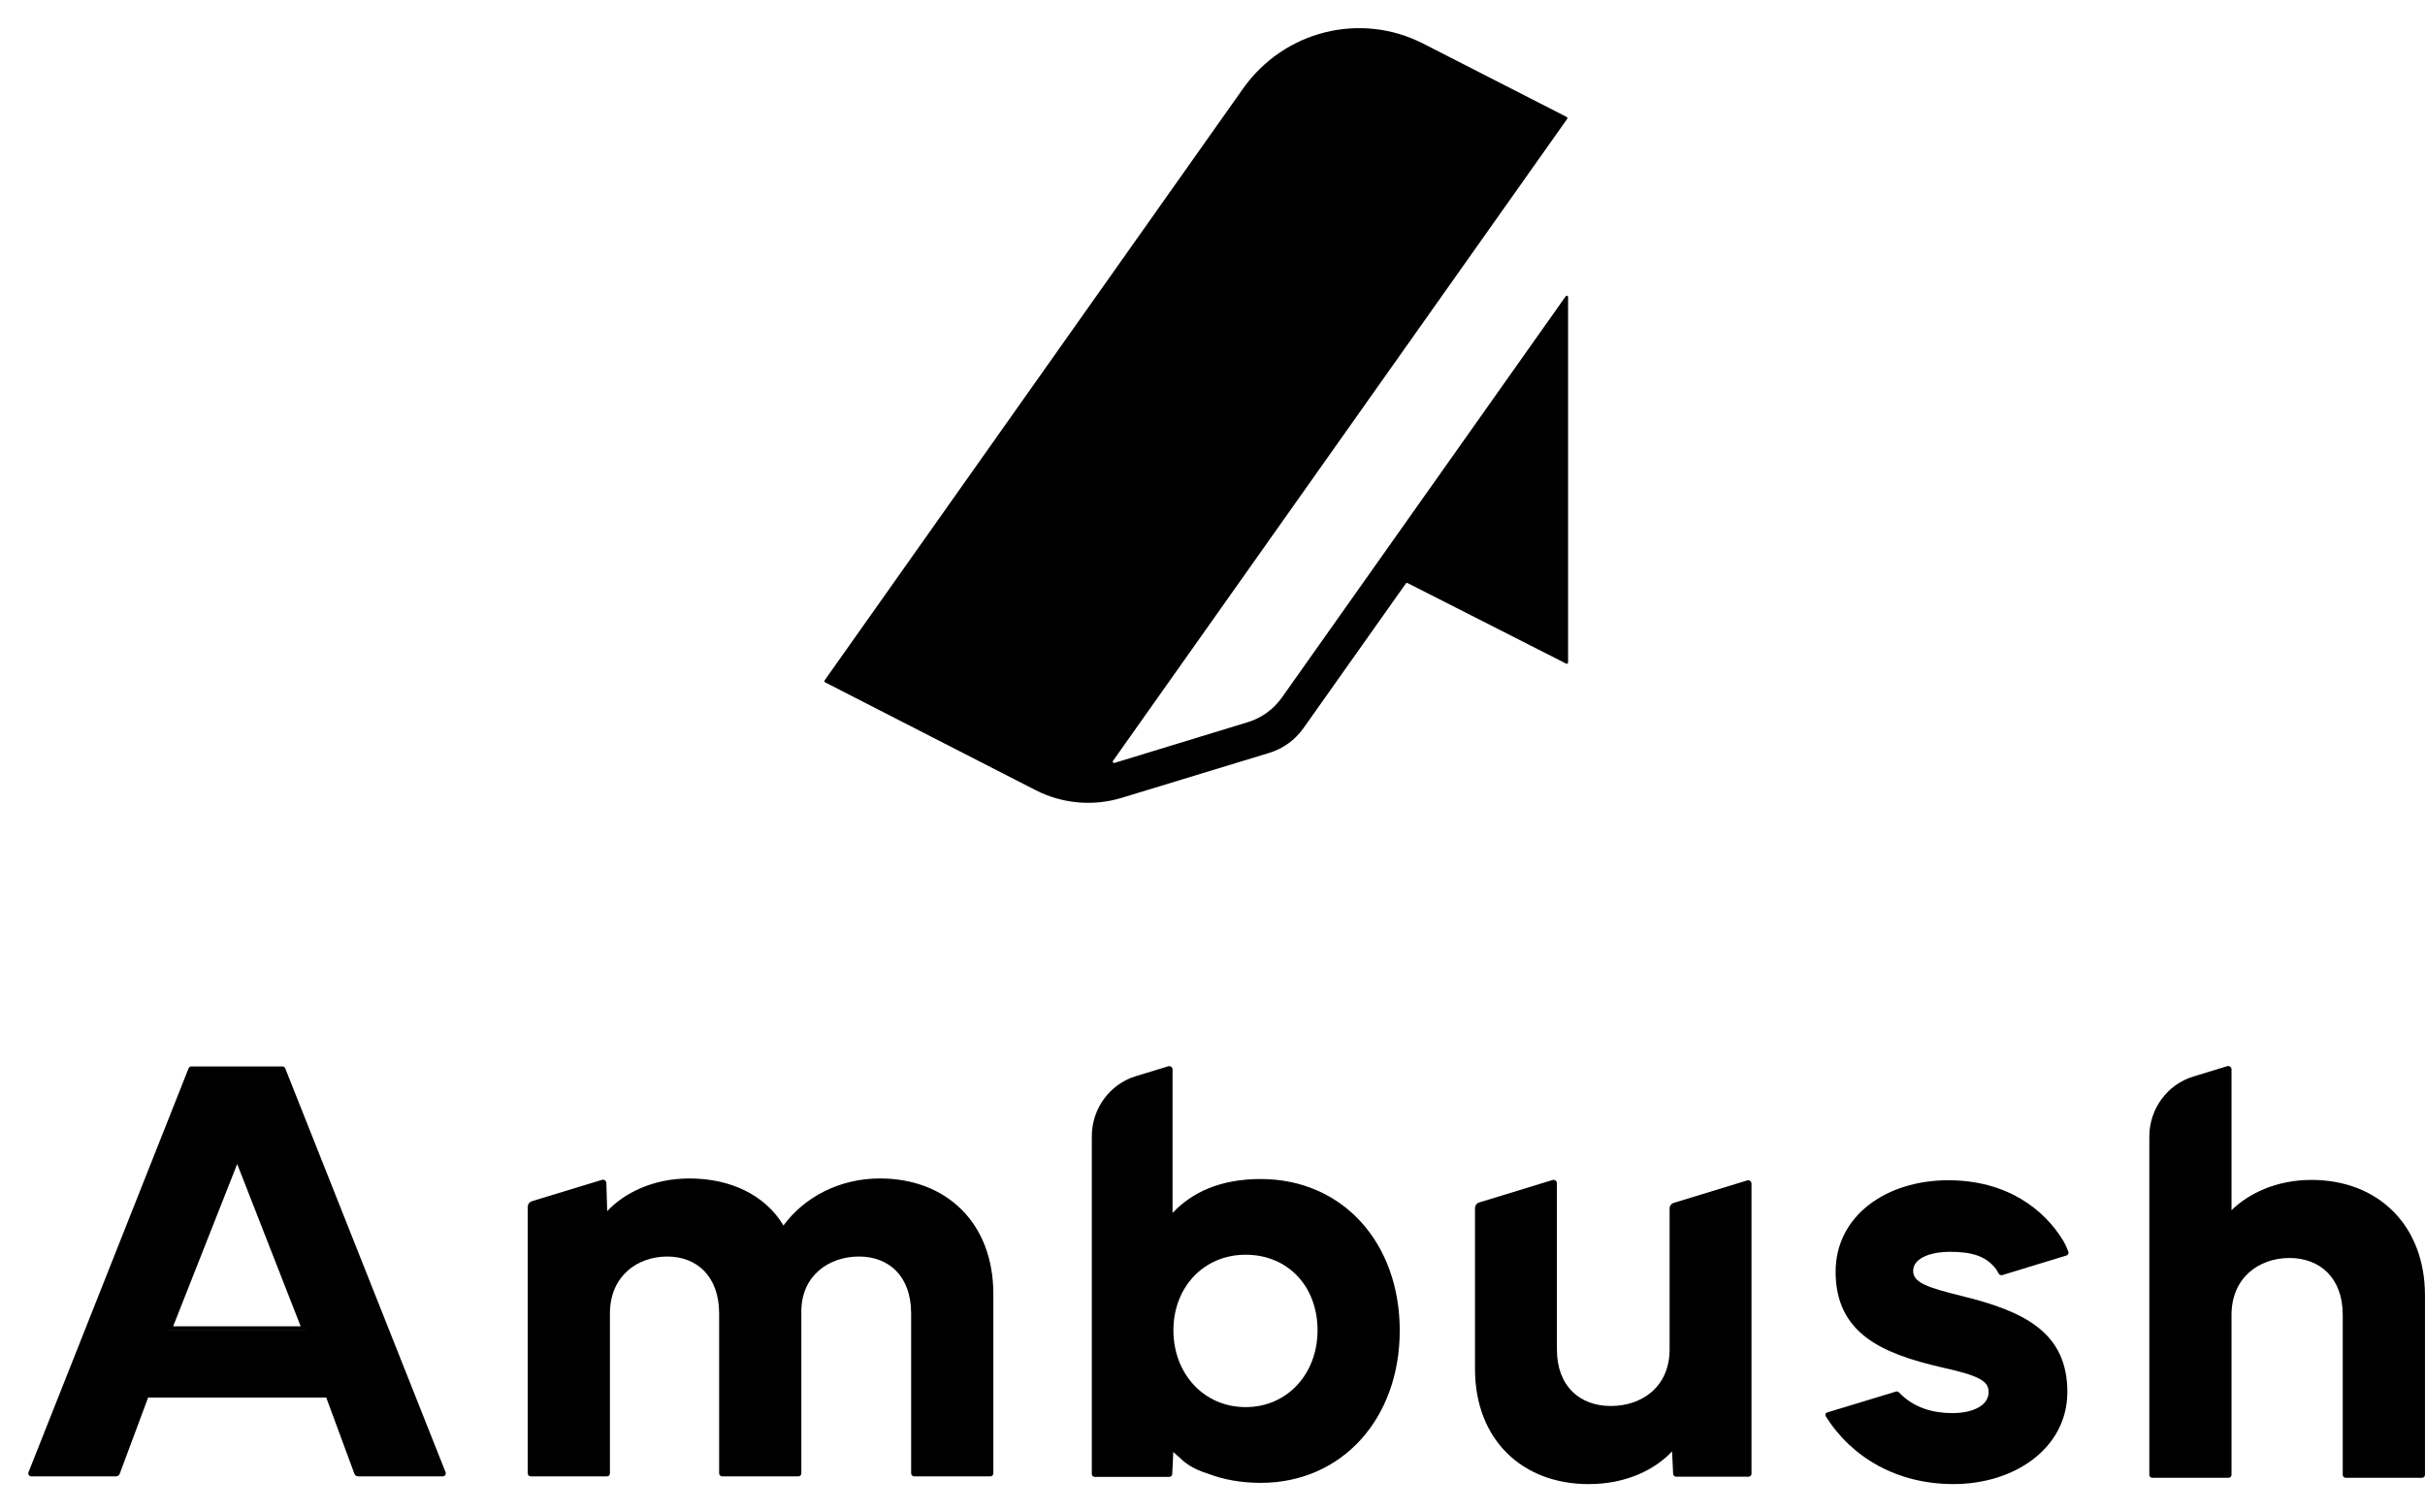 <svg width="85" height="53" viewBox="0 0 85 53" fill="none" xmlns="http://www.w3.org/2000/svg">
<path d="M64.044 49.517C63.988 49.534 63.964 49.6 63.995 49.65C64.907 51.102 66.499 52.027 68.469 52.027C69.537 52.027 70.532 51.717 71.263 51.158C71.996 50.598 72.464 49.787 72.464 48.8C72.464 47.775 72.1 47.062 71.447 46.543C70.804 46.031 69.888 45.711 68.795 45.441C68.184 45.289 67.74 45.173 67.448 45.031C67.303 44.96 67.207 44.889 67.147 44.813C67.089 44.74 67.06 44.658 67.06 44.552C67.06 44.366 67.165 44.205 67.387 44.083C67.613 43.959 67.946 43.885 68.357 43.885C69.034 43.885 69.596 43.998 69.968 44.495C69.996 44.533 70.022 44.584 70.045 44.63C70.07 44.682 70.124 44.718 70.18 44.702L72.433 44.014C72.486 43.998 72.517 43.943 72.5 43.889C72.453 43.749 72.383 43.602 72.33 43.513C71.658 42.39 70.334 41.376 68.295 41.376C67.207 41.376 66.222 41.684 65.505 42.24C64.787 42.797 64.341 43.603 64.341 44.583C64.341 45.647 64.737 46.372 65.416 46.889C66.085 47.398 67.021 47.698 68.094 47.943C68.694 48.079 69.105 48.19 69.366 48.327C69.495 48.395 69.578 48.464 69.629 48.537C69.678 48.608 69.704 48.691 69.704 48.8C69.704 49.021 69.587 49.201 69.366 49.331C69.141 49.464 68.816 49.539 68.438 49.539C67.779 49.539 67.096 49.372 66.561 48.813C66.534 48.784 66.494 48.773 66.457 48.784L64.044 49.517Z" fill="currentcolor"/>
<path d="M76.879 37.74C75.963 38.019 75.337 38.876 75.337 39.848V51.703C75.337 51.761 75.382 51.807 75.439 51.807H78.116C78.172 51.807 78.218 51.761 78.218 51.703V46.097C78.218 45.443 78.459 44.947 78.827 44.614C79.197 44.279 79.705 44.101 80.249 44.101C80.787 44.101 81.252 44.279 81.581 44.61C81.91 44.94 82.117 45.436 82.117 46.097V51.703C82.117 51.761 82.163 51.807 82.219 51.807H84.897C84.953 51.807 84.999 51.761 84.999 51.703V45.412C84.999 44.181 84.587 43.167 83.879 42.46C83.17 41.753 82.175 41.364 81.024 41.364C79.764 41.364 78.799 41.859 78.218 42.426V37.491C78.218 37.411 78.142 37.354 78.067 37.377L76.879 37.74Z" fill="currentcolor"/>
<path fill-rule="evenodd" clip-rule="evenodd" d="M38.371 51.776C38.315 51.776 38.27 51.73 38.27 51.672V39.836C38.27 38.864 38.896 38.008 39.811 37.728L40.949 37.381C41.024 37.358 41.1 37.416 41.1 37.495V42.522C41.772 41.807 42.76 41.333 44.191 41.333C47.045 41.333 49.063 43.551 49.063 46.648C49.063 49.723 47.046 51.984 44.191 51.984C43.5 51.984 42.878 51.868 42.344 51.663C41.848 51.513 41.531 51.291 41.348 51.098C41.27 51.035 41.196 50.969 41.126 50.901L41.088 51.677C41.086 51.733 41.041 51.776 40.986 51.776H38.371ZM41.13 46.638C41.13 45.118 42.198 43.987 43.661 43.987C45.145 43.987 46.182 45.097 46.182 46.638C46.182 48.151 45.131 49.329 43.661 49.329C42.191 49.329 41.13 48.15 41.13 46.638Z" fill="currentcolor"/>
<path d="M55.685 52.028C57.018 52.028 58.021 51.509 58.609 50.88L58.646 51.669C58.648 51.724 58.693 51.768 58.748 51.768H61.291C61.347 51.768 61.393 51.722 61.393 51.664V41.496C61.393 41.416 61.318 41.359 61.242 41.382L58.668 42.169C58.581 42.195 58.522 42.276 58.522 42.368V47.305C58.522 47.959 58.282 48.451 57.91 48.782C57.536 49.114 57.021 49.29 56.46 49.29C55.917 49.29 55.447 49.115 55.113 48.786C54.781 48.459 54.572 47.965 54.572 47.305V41.481C54.572 41.401 54.496 41.344 54.421 41.367L51.847 42.155C51.76 42.181 51.701 42.263 51.701 42.355V47.99C51.701 49.22 52.109 50.233 52.818 50.937C53.527 51.641 54.525 52.028 55.685 52.028Z" fill="currentcolor"/>
<path fill-rule="evenodd" clip-rule="evenodd" d="M4.196 51.667C4.176 51.72 4.125 51.756 4.069 51.756H1.094C1.022 51.756 0.972 51.681 0.999 51.613L6.61 37.452C6.625 37.413 6.663 37.387 6.704 37.387H9.904C9.945 37.387 9.983 37.413 9.998 37.452L15.619 51.613C15.646 51.681 15.597 51.756 15.524 51.756H12.549C12.493 51.756 12.442 51.72 12.422 51.666L11.436 48.994H5.192L4.196 51.667ZM10.73 46.628H5.878L5.877 46.629H10.731L10.73 46.628ZM6.07 46.495H10.538L8.314 40.807L6.07 46.495Z" fill="currentcolor"/>
<path d="M21.379 51.652C21.379 51.709 21.334 51.756 21.277 51.756H18.6C18.544 51.756 18.498 51.709 18.498 51.652V42.311C18.498 42.219 18.557 42.138 18.644 42.111L21.103 41.361C21.177 41.339 21.252 41.393 21.254 41.472L21.283 42.46C21.865 41.837 22.871 41.313 24.165 41.313C25.606 41.313 26.826 41.894 27.461 42.962C28.198 41.963 29.425 41.313 30.843 41.313C31.994 41.313 32.989 41.694 33.698 42.397C34.407 43.1 34.818 44.115 34.818 45.361V51.652C34.818 51.709 34.772 51.756 34.716 51.756H32.039C31.982 51.756 31.937 51.709 31.937 51.652V46.046C31.937 45.383 31.737 44.887 31.416 44.557C31.095 44.227 30.642 44.05 30.109 44.05C29.575 44.05 29.069 44.221 28.698 44.545C28.33 44.867 28.088 45.346 28.088 45.984V51.652C28.088 51.709 28.043 51.756 27.987 51.756H25.309C25.253 51.756 25.207 51.709 25.207 51.652V46.046C25.207 45.384 25.005 44.888 24.684 44.557C24.363 44.227 23.911 44.05 23.39 44.05C22.852 44.05 22.349 44.228 21.982 44.563C21.618 44.896 21.379 45.391 21.379 46.046V51.652Z" fill="currentcolor"/>
<path d="M43.569 3.108C45.008 1.074 47.687 0.405 49.888 1.53L54.915 4.1C54.94 4.112 54.948 4.145 54.932 4.168L39.012 26.674C38.986 26.71 39.02 26.759 39.062 26.746L43.741 25.316C44.222 25.169 44.642 24.865 44.935 24.45L54.881 10.386C54.907 10.349 54.964 10.368 54.964 10.413L54.964 23.224C54.964 23.259 54.928 23.281 54.898 23.266L49.336 20.44C49.316 20.43 49.291 20.436 49.278 20.454L45.689 25.526C45.396 25.94 44.976 26.245 44.495 26.392L39.319 27.969C38.315 28.275 37.233 28.178 36.297 27.699L28.92 23.92C28.895 23.907 28.887 23.875 28.904 23.852L43.569 3.108Z" fill="currentcolor"/>
</svg>
